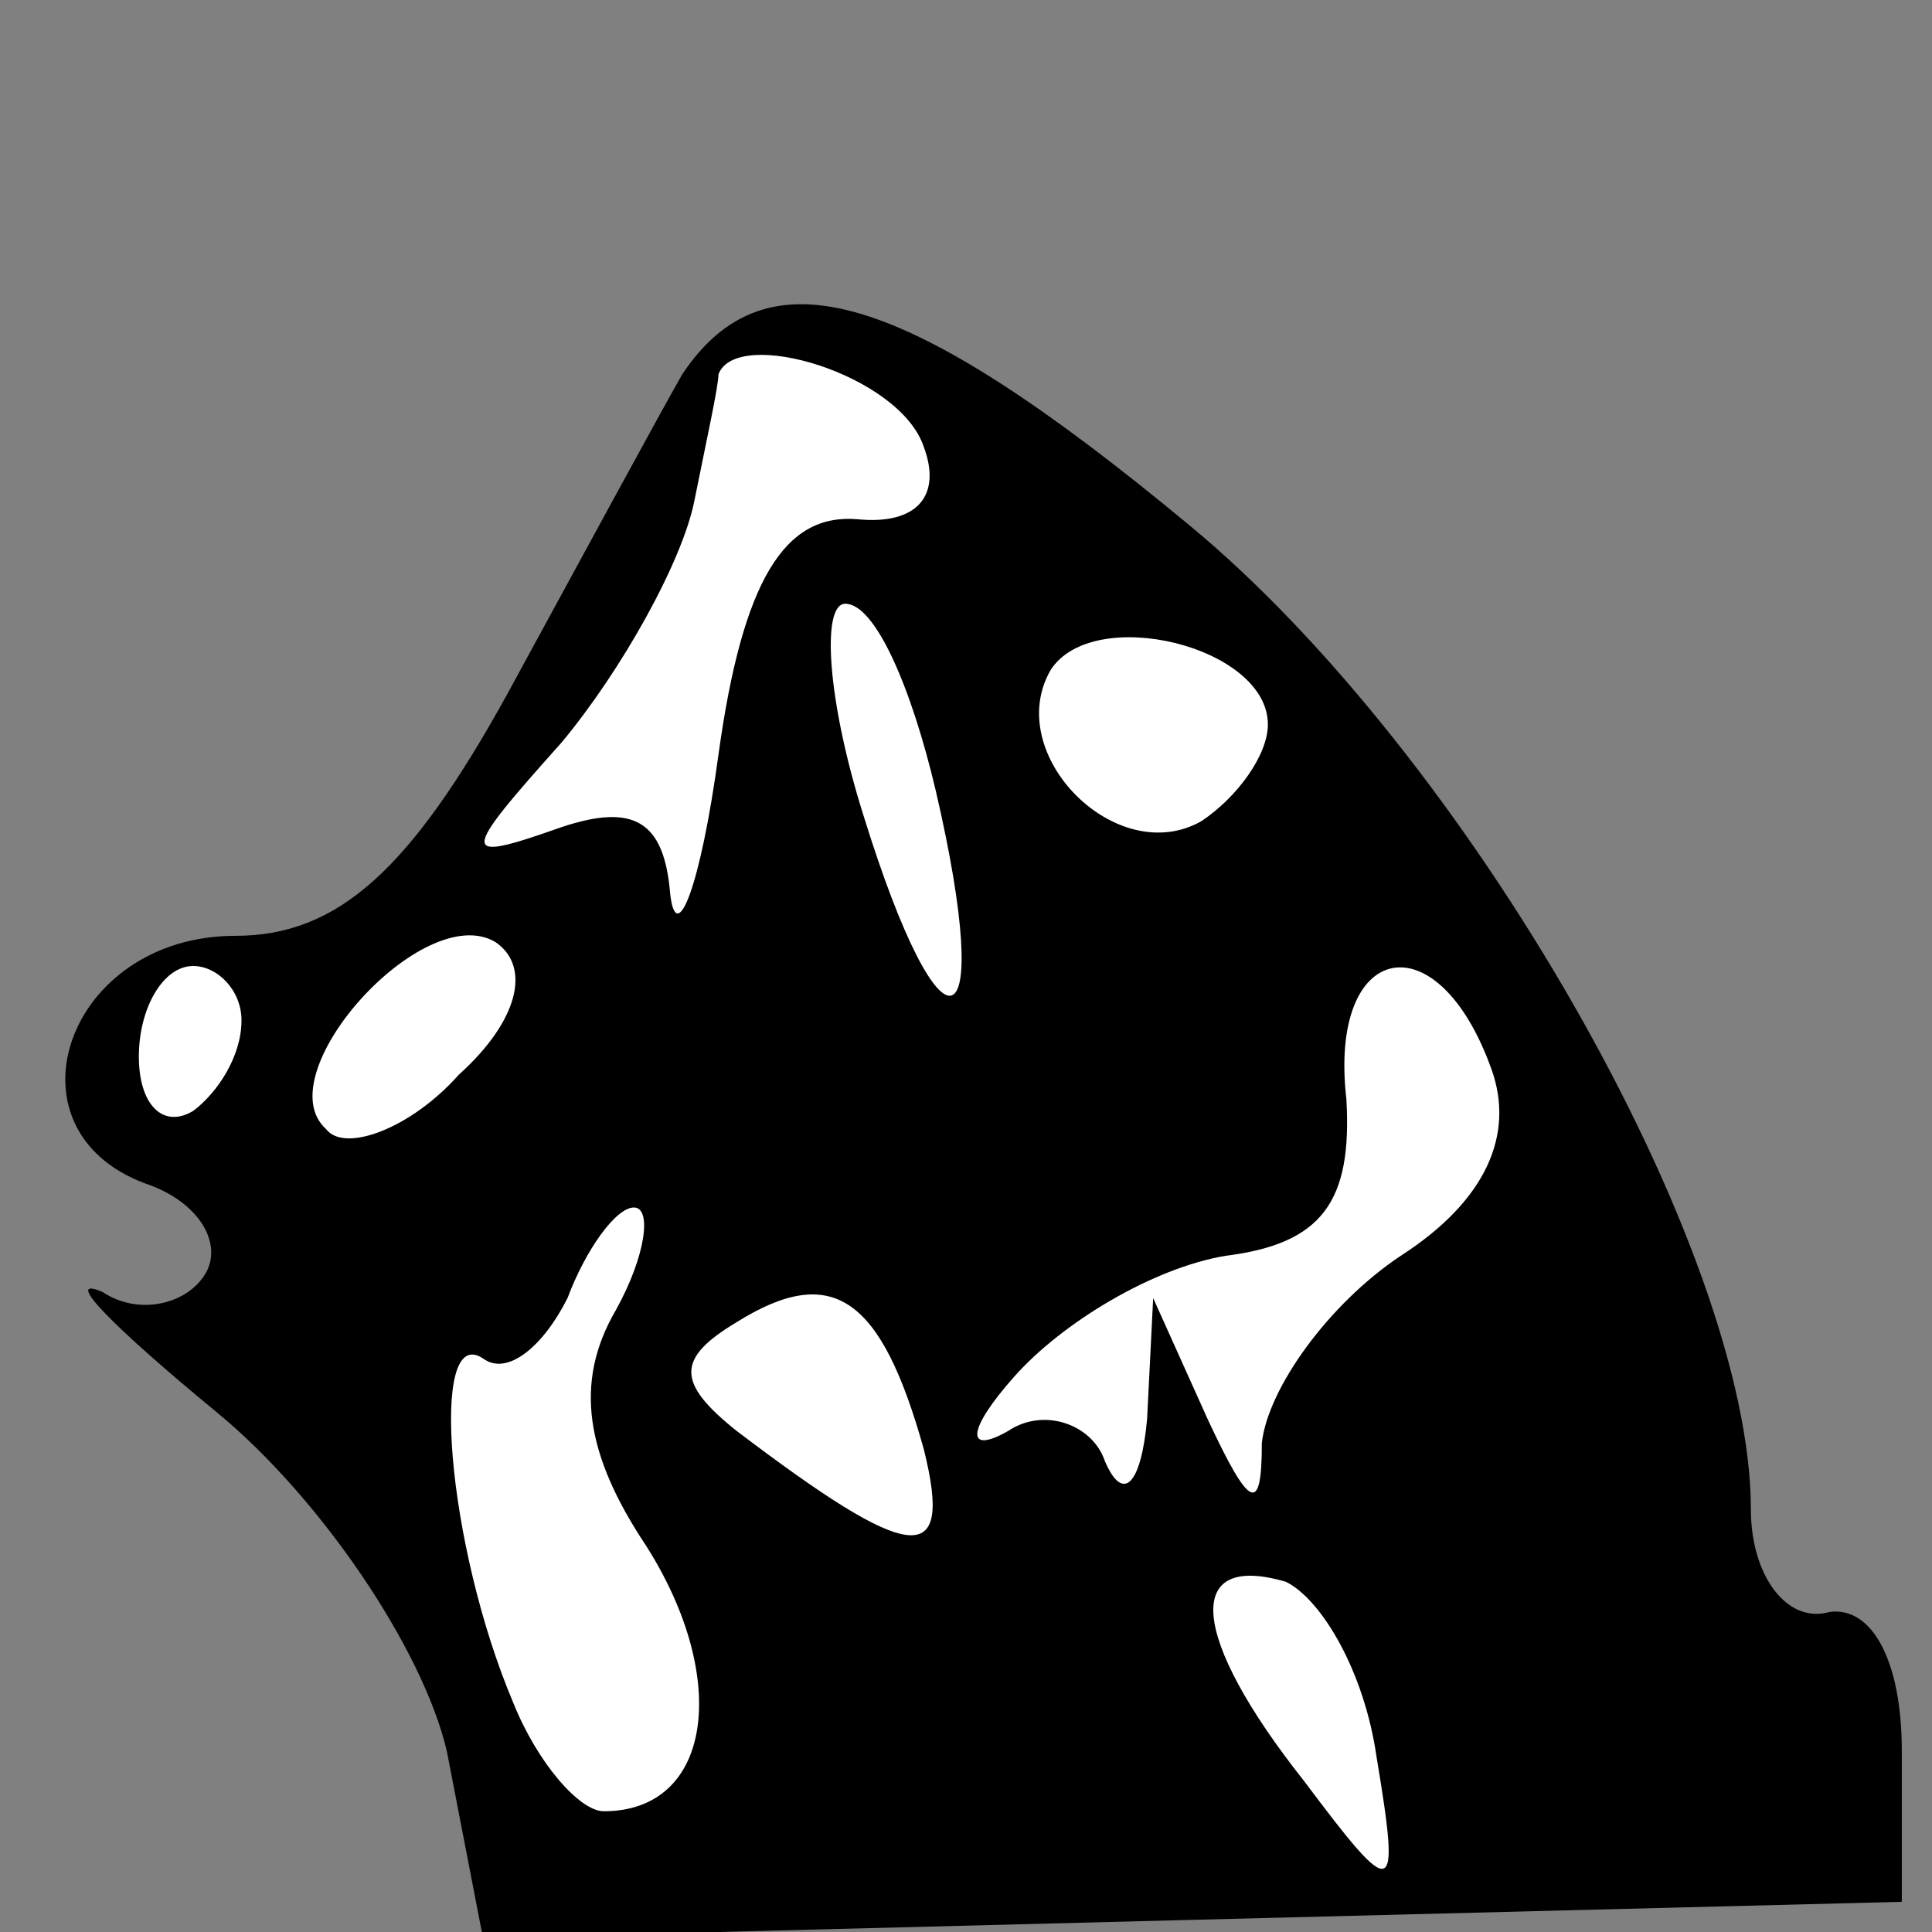 <?xml version="1.0" standalone="no"?>
<!DOCTYPE svg PUBLIC "-//W3C//DTD SVG 20010904//EN"
 "http://www.w3.org/TR/2001/REC-SVG-20010904/DTD/svg10.dtd">
<svg version="1.0" xmlns="http://www.w3.org/2000/svg"
 width="32pt" height="32pt" viewBox="0 0 32 32"
 preserveAspectRatio="xMidYMid meet">
<rect x="0" y="0" width="32" height="32" fill="#808080" stroke="none"/>
<g transform="translate(0,32) scale(0.1,-0.1)"
fill="#000000" stroke="none">
<path fill="#000000" stroke="none" d="M113 258 c-4 -7 -17 -31 -29 -53 -16
-29 -28 -40 -45 -40 -28 0 -39 -32 -15 -41 9 -3 13 -10 10 -15 -3 -5 -11 -7
-17 -3 -7 3 2 -6 19 -20 17 -14 34 -39 38 -56 l6 -31 117 3 118 3 0 25 c0 15
-5 24 -12 23 -7 -2 -13 6 -13 17 0 43 -47 125 -93 163 -47 39 -70 46 -84 25z"/>
<path fill="#ffffff" stroke="none" d="M153 246 c3 -8 -1 -13 -11 -12 -12 1
-19 -10 -23 -39 -3 -22 -7 -32 -8 -23 -1 12 -6 15 -18 11 -17 -6 -17 -5 0 14
10 12 20 30 22 40 2 10 4 19 4 21 3 8 30 0 34 -12z"/>
<path fill="#ffffff" stroke="none" d="M155 189 c10 -43 1 -46 -12 -4 -6 19
-7 35 -3 35 5 0 11 -14 15 -31z"/>
<path fill="#ffffff" stroke="none" d="M210 200 c0 -5 -5 -12 -11 -16 -14 -8
-33 11 -25 25 7 11 36 4 36 -9z"/>
<path fill="#ffffff" stroke="none" d="M76 142 c-8 -9 -19 -13 -22 -9 -10 9
16 38 28 31 6 -4 4 -13 -6 -22z"/>
<path fill="#ffffff" stroke="none" d="M40 151 c0 -6 -4 -12 -8 -15 -5 -3 -9
1 -9 9 0 8 4 15 9 15 4 0 8 -4 8 -9z"/>
<path fill="#ffffff" stroke="none" d="M247 143 c4 -11 -1 -22 -15 -31 -12 -8
-22 -22 -23 -31 0 -12 -2 -11 -9 4 l-9 20 -1 -20 c-1 -11 -4 -14 -7 -7 -2 6
-10 9 -16 5 -7 -4 -7 0 1 9 8 9 23 18 35 20 16 2 21 9 20 26 -3 26 15 30 24 5z"/>
<path fill="#ffffff" stroke="none" d="M102 103 c-7 -12 -5 -24 5 -39 14 -22
11 -44 -7 -44 -4 0 -11 8 -15 18 -11 26 -14 63 -5 57 4 -3 10 2 14 10 3 8 8
15 11 15 3 0 2 -8 -3 -17z"/>
<path fill="#ffffff" stroke="none" d="M153 80 c5 -20 -2 -19 -31 3 -10 8 -10
12 0 18 16 10 24 4 31 -21z"/>
<path fill="#ffffff" stroke="none" d="M228 29 c4 -24 3 -24 -12 -4 -19 24
-20 38 -3 33 6 -3 13 -15 15 -29z"/>
</g>
</svg>
